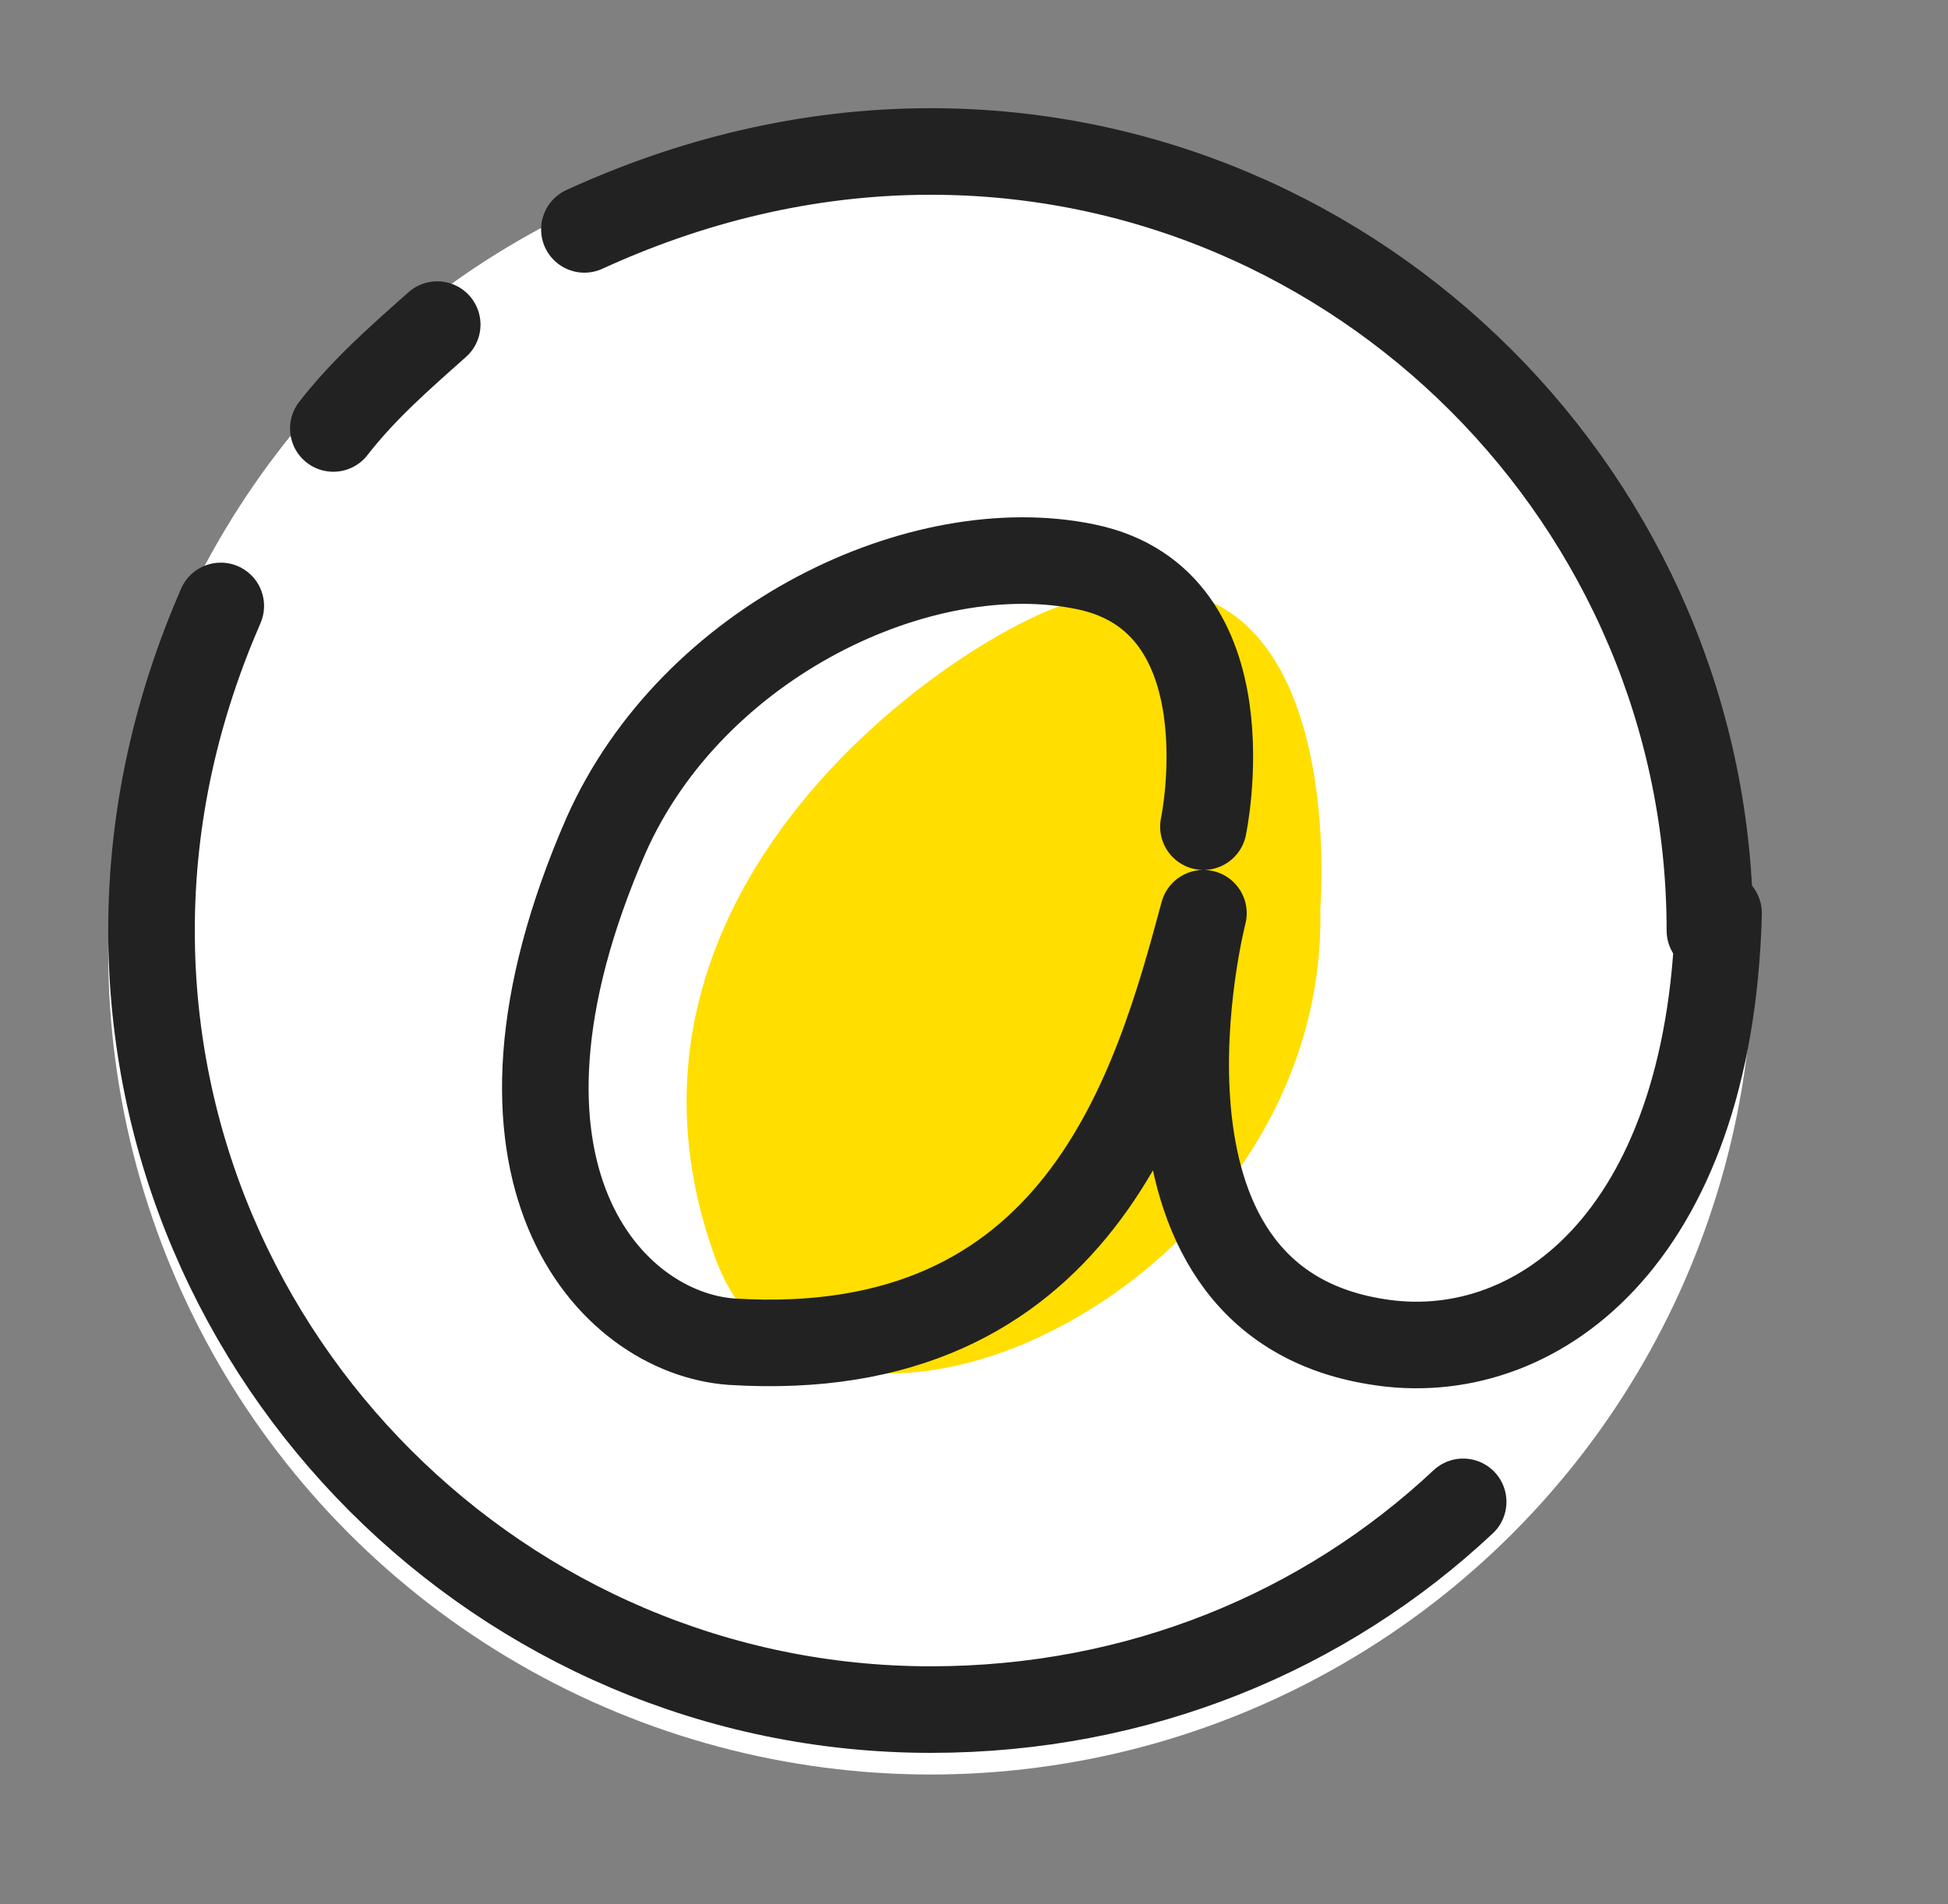 <?xml version="1.0" encoding="utf-8"?>
<!-- Generator: Adobe Illustrator 15.0.0, SVG Export Plug-In  -->
<!DOCTYPE svg PUBLIC "-//W3C//DTD SVG 1.1//EN" "http://www.w3.org/Graphics/SVG/1.1/DTD/svg11.dtd">
<svg version="1.1"
	 xmlns="http://www.w3.org/2000/svg" xmlns:xlink="http://www.w3.org/1999/xlink" xmlns:a="http://ns.adobe.com/AdobeSVGViewerExtensions/3.0/"
	 x="0px" y="0px" width="45px" height="44px" viewBox="0.5 0.5 45 44" enable-background="new 0.5 0.5 45 44" xml:space="preserve">
<rect x="0.5" y="0.5" width="45" height="44" fill="#808080" stroke="none"/>
<defs>
</defs>
<rect id="_x3C_切片_x3E__58_" fill-rule="evenodd" clip-rule="evenodd" fill="none" width="44" height="44"/>
<g id="椭圆_17_副本_4_3_">
	<g>
		<circle fill-rule="evenodd" clip-rule="evenodd" fill="#FFFFFF" cx="22" cy="22.5" r="19"/>
	</g>
</g>
<g id="形状_2_1_">
	<g>
		<path fill-rule="evenodd" clip-rule="evenodd" fill="#FFDE00" d="M25,14.5c-2.6,0.9-11,6.6-8,15c2.2,6.3,14.2,0.9,14-8
			C31,21.5,31.8,12.1,25,14.5z"/>
	</g>
</g>
<path fill-rule="evenodd" clip-rule="evenodd" fill="none" stroke="#222222" stroke-width="2" stroke-linecap="round" stroke-linejoin="round" stroke-miterlimit="10" d="
	M8.2,10.4c0.7-0.9,1.5-1.6,2.4-2.4 M14,5.8C16.4,4.7,19.1,4,22,4c9.9,0,18,8.1,18,18 M34.3,35.2c-3.2,3-7.5,4.8-12.3,4.8
	c-9.9,0-18-8.1-18-18c0-2.7,0.6-5.2,1.6-7.5"/>
<path fill-rule="evenodd" clip-rule="evenodd" fill="none" stroke="#222222" stroke-width="2" stroke-linecap="round" stroke-linejoin="round" stroke-miterlimit="10" d="
	M28.3,19.6c0,0,1.1-5.2-2.7-6c-3.8-0.8-9.1,1.7-11.1,6.2c-3.4,7.8,0.1,11.5,2.9,11.7c8,0.5,9.8-5.8,10.9-9.9c0,0-2.3,8.9,4,9.9
	c3.6,0.6,7.7-2.3,7.9-9.9"/>
</svg>

